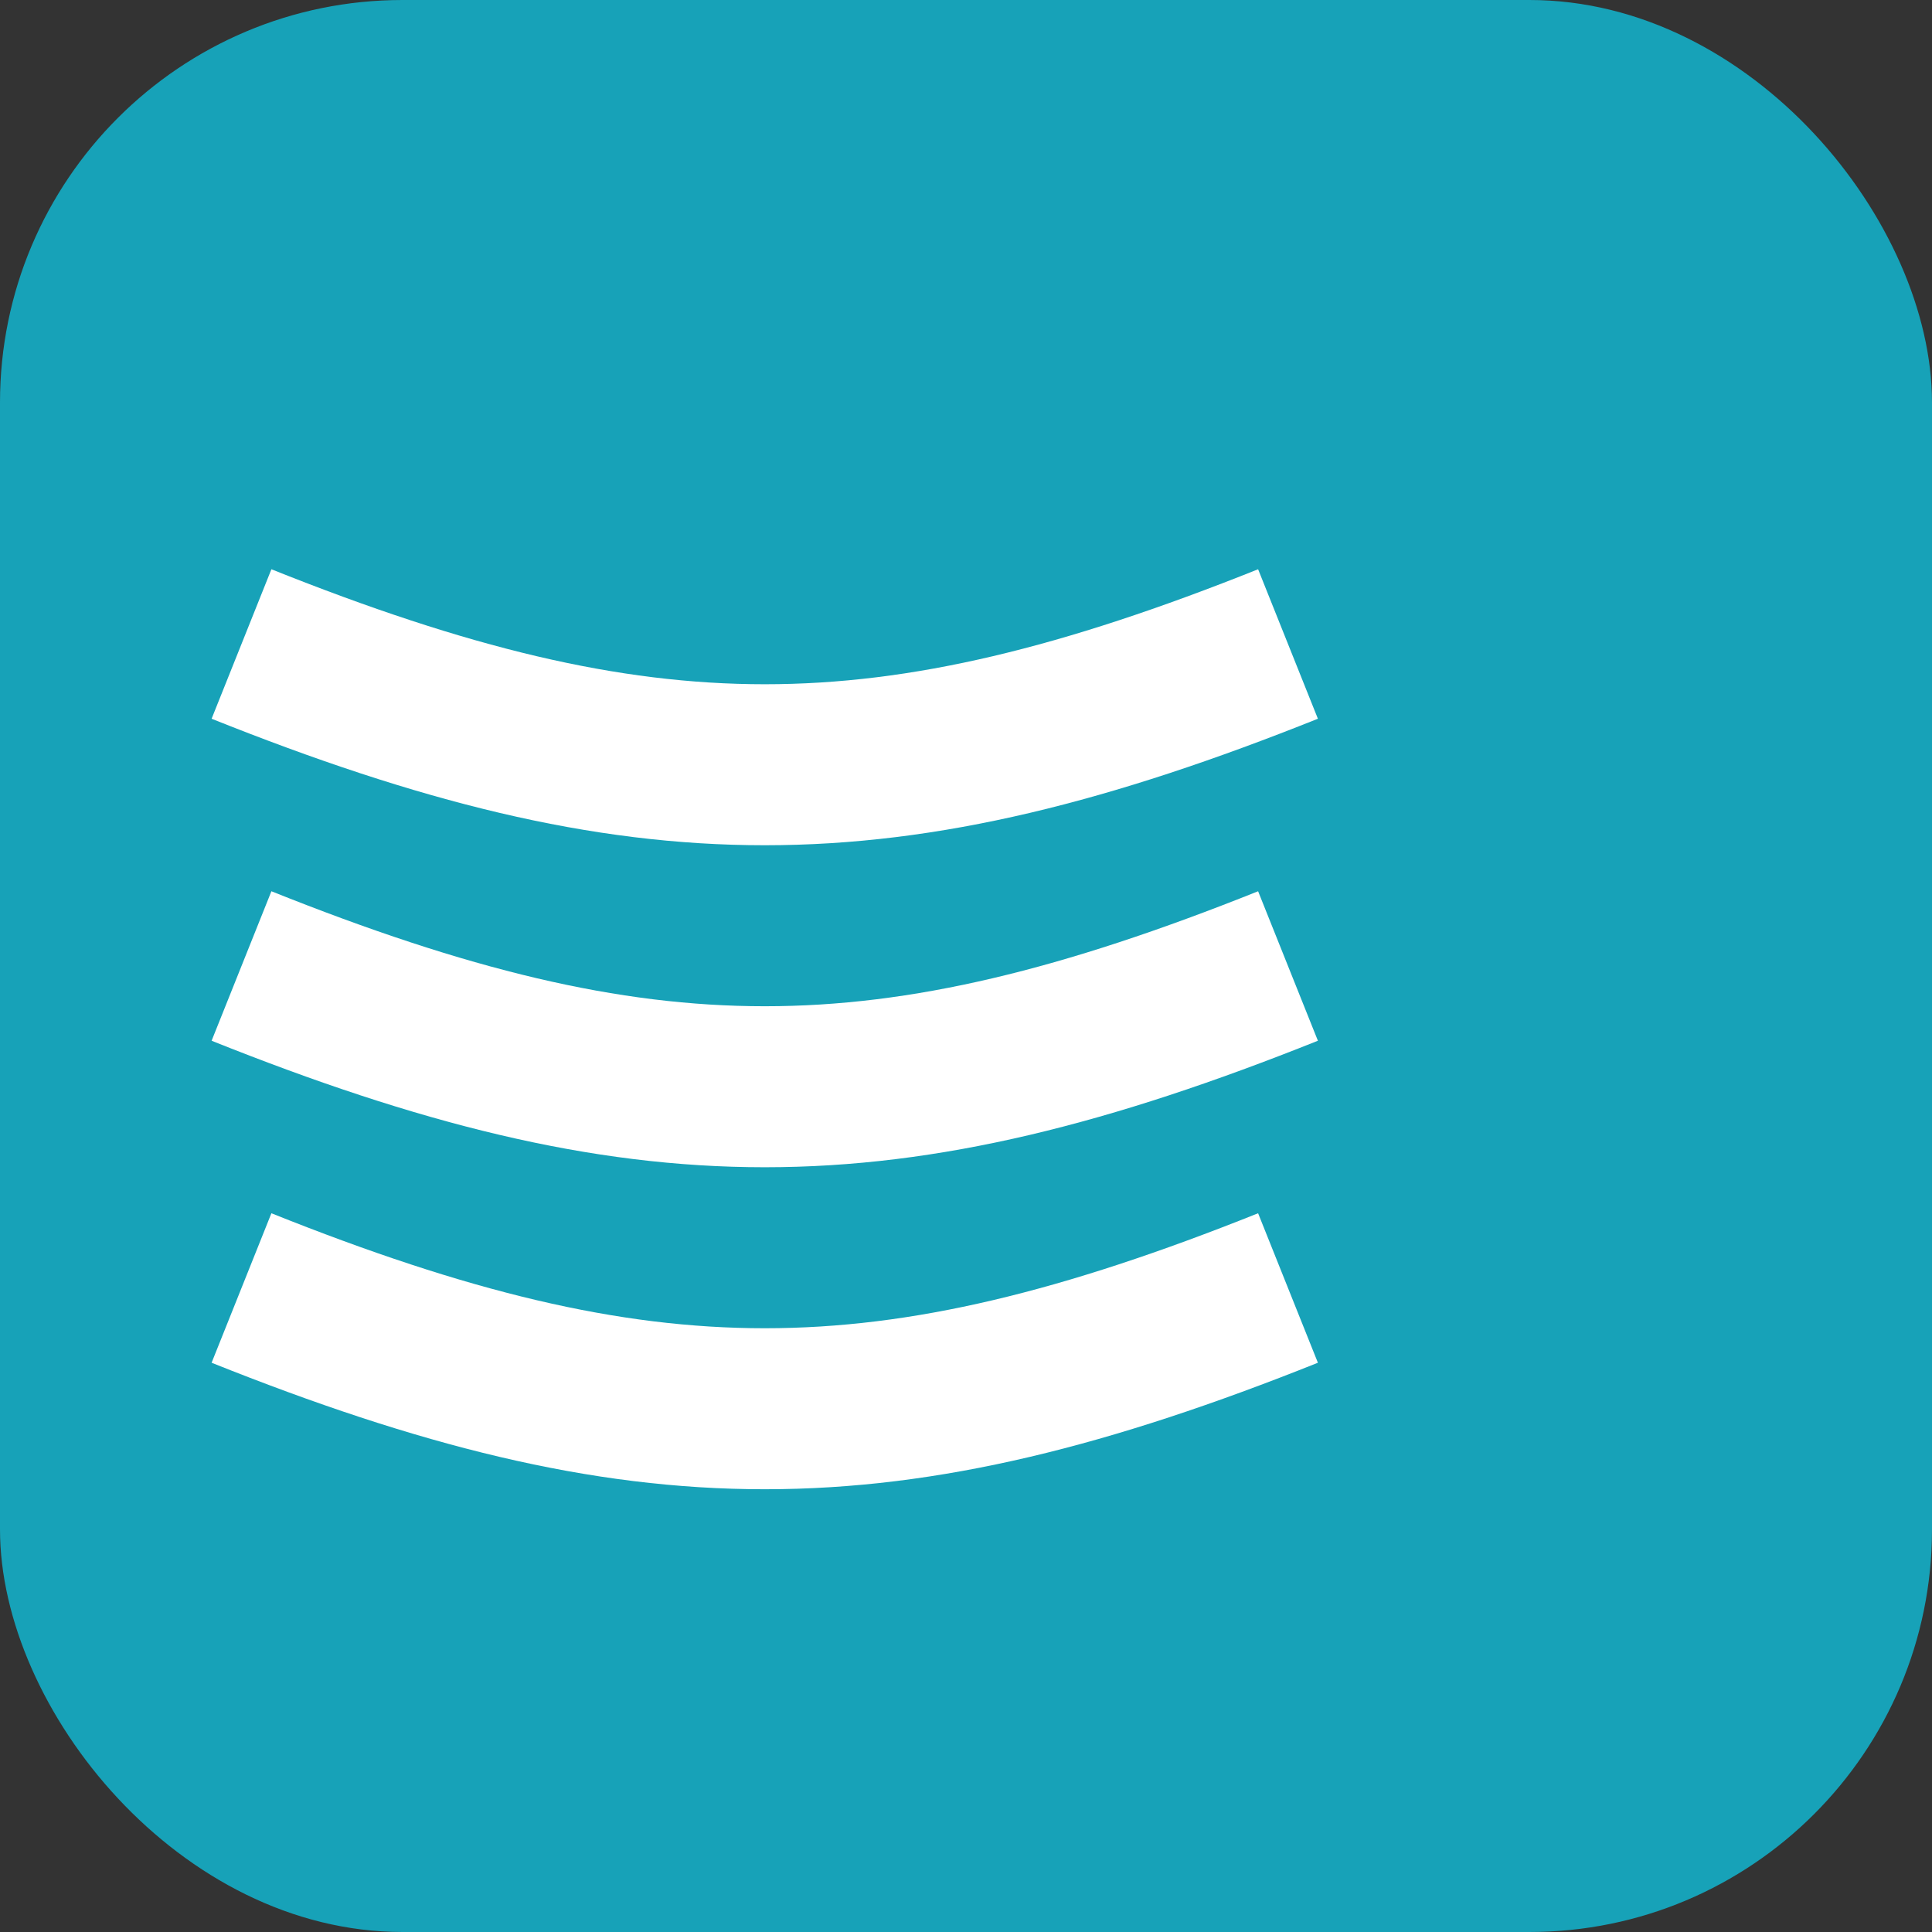 <svg width="100" height="100" viewBox="0 0 24 24" fill="none" xmlns="http://www.w3.org/2000/svg">
  <rect x="0" y="0" width="24" height="24" fill="#333333" stroke="none"/>
  <rect width="24" height="24" rx="5" fill="#17a2b8"/>
  <path d="M3 16c5 2 8 2 13 0M3 12c5 2 8 2 13 0M3 8c5 2 8 2 13 0" stroke="white" stroke-width="2"/>
</svg>
